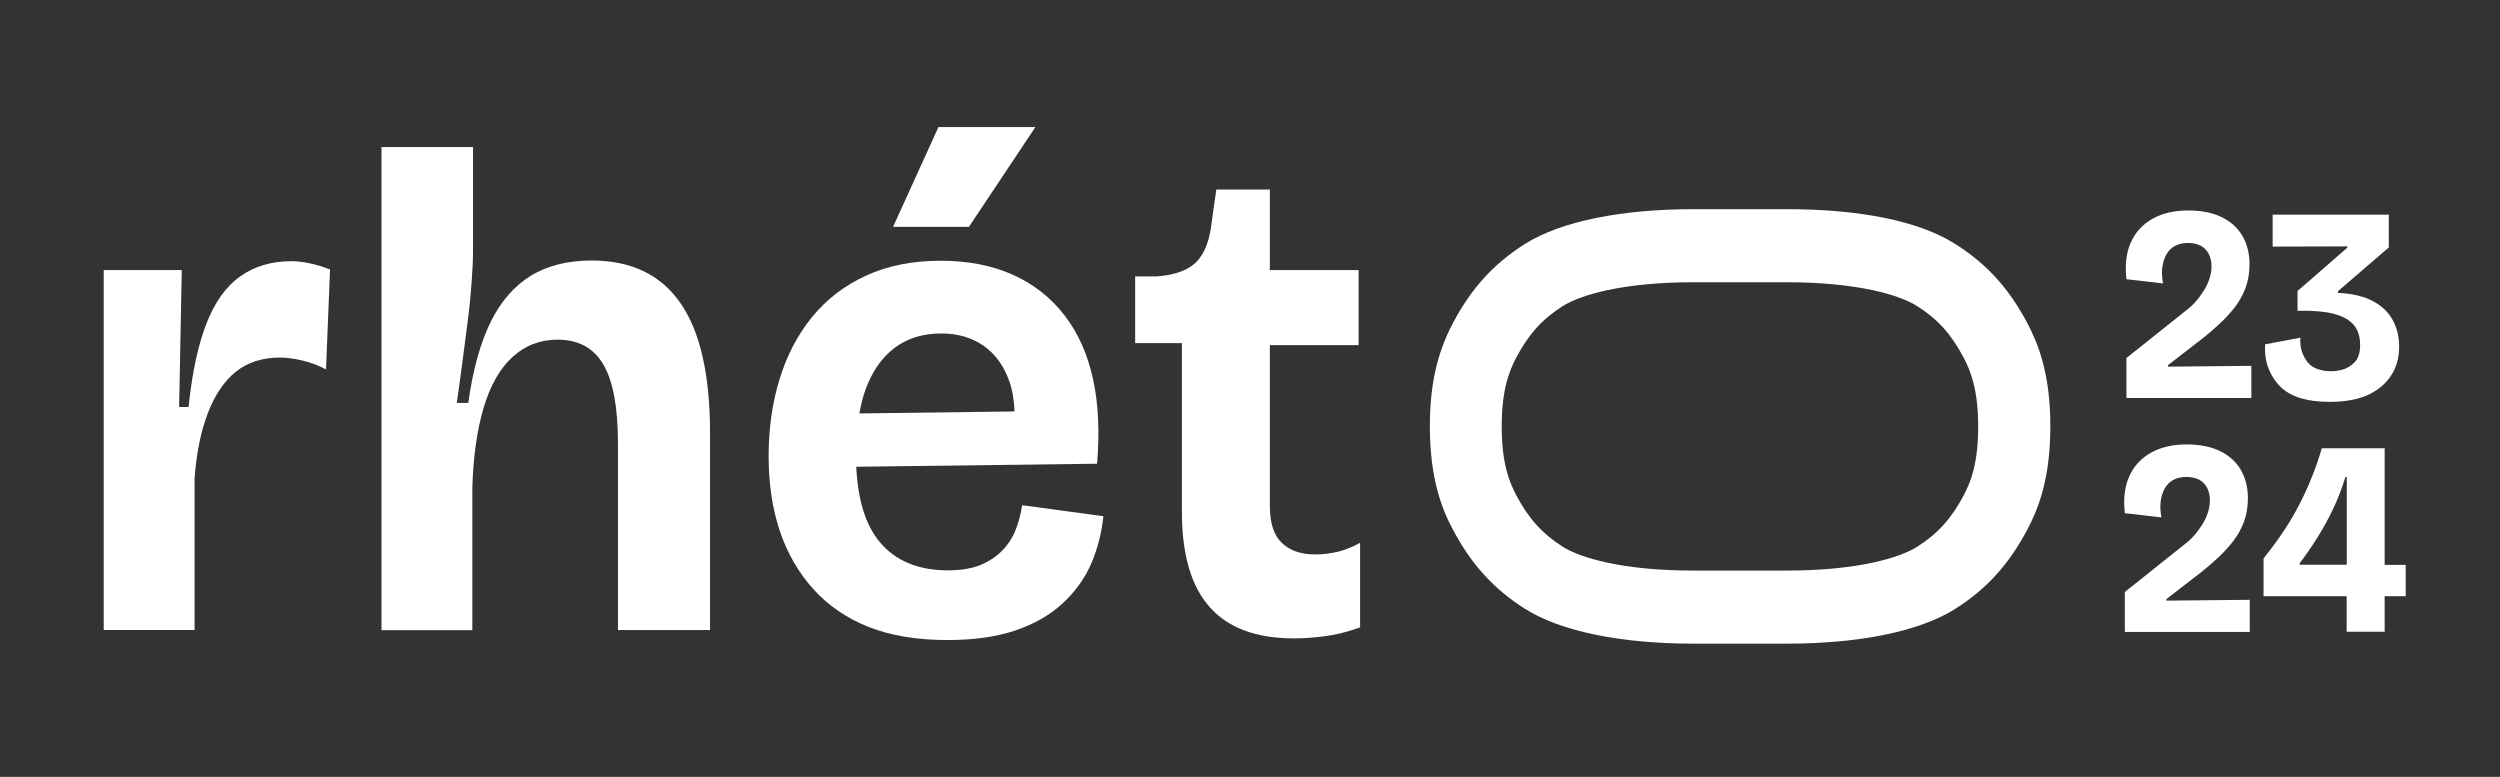 <svg width="177" height="55" viewBox="0 0 177 55" fill="none" xmlns="http://www.w3.org/2000/svg">
<rect x="0" y="0" width="177" height="55" fill="#333333" stroke="none"/>
<path d="M20.637 18.493C19.227 18.493 18.02 18.849 17.018 19.561C16.007 20.273 15.208 21.391 14.622 22.897C14.027 24.404 13.603 26.383 13.35 28.816H12.682L12.869 19.122H7.343V31.738V44.603H13.774V33.891C13.904 32.103 14.214 30.563 14.711 29.263C15.208 27.964 15.869 26.979 16.7 26.316C17.531 25.654 18.566 25.315 19.822 25.315C20.27 25.315 20.783 25.381 21.354 25.513C21.932 25.646 22.503 25.853 23.082 26.151L23.367 19.081C22.886 18.891 22.405 18.742 21.924 18.642C21.451 18.543 21.02 18.493 20.637 18.493Z" fill="white"/>
<path d="M41.884 18.444C40.189 18.444 38.746 18.808 37.565 19.536C36.383 20.265 35.429 21.374 34.712 22.848C33.995 24.329 33.473 26.217 33.155 28.526H32.34C32.471 27.649 32.593 26.722 32.723 25.753C32.854 24.776 32.976 23.8 33.106 22.806C33.237 21.813 33.327 20.878 33.392 19.983C33.457 19.089 33.49 18.32 33.49 17.674V10.414H27.01V30.339V44.619H33.441V34.528C33.506 32.351 33.767 30.48 34.231 28.899C34.696 27.326 35.372 26.117 36.269 25.29C37.165 24.462 38.233 24.048 39.48 24.048C40.947 24.048 42.031 24.636 42.716 25.803C43.4 26.97 43.751 28.825 43.751 31.358V44.611H50.271V30.679C50.271 26.556 49.578 23.485 48.184 21.474C46.799 19.454 44.696 18.444 41.884 18.444Z" fill="white"/>
<path d="M71.934 37.45C71.723 38.005 71.413 38.502 70.997 38.94C70.582 39.379 70.06 39.727 69.441 39.992C68.813 40.248 68.039 40.381 67.118 40.381C65.007 40.381 63.393 39.71 62.276 38.361C61.282 37.169 60.736 35.397 60.622 33.046L77.672 32.831C77.86 30.588 77.77 28.593 77.387 26.838C77.004 25.083 76.336 23.584 75.374 22.334C74.412 21.084 73.198 20.124 71.731 19.462C70.264 18.8 68.552 18.46 66.596 18.46C64.615 18.46 62.855 18.808 61.323 19.512C59.791 20.215 58.511 21.192 57.484 22.459C56.457 23.725 55.691 25.199 55.186 26.871C54.672 28.543 54.419 30.356 54.419 32.301C54.419 34.247 54.68 36.01 55.21 37.591C55.74 39.164 56.53 40.538 57.582 41.705C58.633 42.873 59.937 43.767 61.494 44.387C63.042 45 64.909 45.315 67.085 45.315C68.943 45.315 70.541 45.091 71.886 44.636C73.23 44.181 74.347 43.543 75.243 42.707C76.14 41.879 76.808 40.944 77.257 39.909C77.705 38.866 77.99 37.748 78.121 36.548L72.367 35.77C72.285 36.325 72.146 36.896 71.934 37.45ZM63.328 24.636C64.224 23.957 65.325 23.609 66.637 23.609C67.786 23.609 68.78 23.891 69.612 24.462C70.443 25.033 71.062 25.878 71.462 26.995C71.682 27.616 71.796 28.336 71.829 29.131L60.842 29.271C60.956 28.659 61.095 28.079 61.29 27.55C61.755 26.291 62.431 25.315 63.328 24.636Z" fill="white"/>
<path d="M73.304 8.998H66.441L63.23 16.06H68.601L73.304 8.998Z" fill="white"/>
<path d="M93.117 39.255C92.123 39.255 91.34 38.99 90.77 38.452C90.191 37.914 89.906 37.045 89.906 35.844V24.437H96.19V19.122H89.906V13.419H86.116L85.782 15.762C85.651 16.995 85.301 17.914 84.731 18.518C84.152 19.122 83.215 19.47 81.902 19.57H80.37V24.296H83.679V36.233C83.679 39.255 84.331 41.507 85.643 42.98C86.956 44.462 88.952 45.199 91.642 45.199C92.245 45.199 92.954 45.149 93.753 45.05C94.552 44.95 95.399 44.743 96.296 44.42V38.427C95.847 38.684 95.35 38.891 94.812 39.04C94.25 39.181 93.696 39.255 93.117 39.255Z" fill="white"/>
<path d="M153.503 25.844L155.997 23.916C156.372 23.618 156.755 23.287 157.146 22.922C157.537 22.566 157.896 22.169 158.222 21.755C158.548 21.333 158.8 20.869 158.988 20.373C159.175 19.868 159.265 19.305 159.265 18.692C159.265 17.93 159.094 17.268 158.76 16.697C158.425 16.126 157.936 15.687 157.293 15.373C156.649 15.058 155.858 14.901 154.929 14.901C153.935 14.901 153.087 15.099 152.386 15.497C151.685 15.894 151.172 16.457 150.854 17.186C150.536 17.914 150.438 18.775 150.552 19.768L153.144 20.066C153.063 19.636 153.046 19.247 153.095 18.899C153.144 18.551 153.242 18.245 153.397 17.988C153.552 17.724 153.755 17.533 154.008 17.401C154.261 17.268 154.562 17.202 154.905 17.202C155.263 17.202 155.573 17.268 155.817 17.401C156.062 17.533 156.249 17.724 156.38 17.98C156.51 18.237 156.575 18.526 156.575 18.858C156.575 19.147 156.526 19.437 156.429 19.735C156.331 20.033 156.2 20.315 156.029 20.579C155.858 20.844 155.671 21.109 155.451 21.358C155.231 21.606 154.978 21.838 154.693 22.045L150.552 25.348V28.179H159.395V25.902L153.495 25.96V25.844H153.503Z" fill="white"/>
<path d="M166.087 26.084C165.777 26.217 165.418 26.283 165.019 26.283C164.693 26.283 164.391 26.233 164.098 26.134C163.805 26.035 163.576 25.878 163.397 25.671C163.226 25.464 163.087 25.207 162.981 24.917C162.875 24.619 162.843 24.288 162.867 23.907L160.373 24.379C160.333 25.025 160.414 25.596 160.618 26.101C160.813 26.606 161.099 27.036 161.465 27.392C161.832 27.748 162.305 28.013 162.875 28.187C163.446 28.361 164.131 28.452 164.921 28.452C166.022 28.452 166.926 28.286 167.643 27.964C168.361 27.632 168.907 27.177 169.29 26.589C169.673 26.002 169.86 25.315 169.86 24.545C169.86 23.833 169.705 23.212 169.404 22.657C169.102 22.103 168.638 21.664 168.01 21.325C167.383 20.985 166.559 20.786 165.524 20.737V20.621L169.127 17.517V15.199H160.903V17.459L166.185 17.442V17.541L162.664 20.604V22.003C163.699 21.979 164.53 22.045 165.174 22.202C165.81 22.359 166.29 22.616 166.616 22.972C166.942 23.328 167.097 23.816 167.097 24.445C167.097 24.876 167.008 25.232 166.828 25.505C166.641 25.745 166.396 25.952 166.087 26.084Z" fill="white"/>
<path d="M138.449 17.285C135.833 15.621 131.611 14.81 126.501 14.81H119.899C114.854 14.81 110.534 15.646 107.942 17.285C105.734 18.692 104.169 20.414 102.873 22.864C101.74 25 101.235 27.26 101.235 30.19C101.235 33.94 102.107 36.076 102.873 37.508C104.177 39.967 105.742 41.681 107.942 43.088C110.534 44.735 114.862 45.571 119.899 45.571H126.501C131.546 45.571 135.865 44.735 138.449 43.096C140.658 41.689 142.223 39.967 143.527 37.508C144.293 36.068 145.165 33.94 145.165 30.182C145.165 26.44 144.293 24.305 143.527 22.864C142.223 20.406 140.658 18.684 138.449 17.285ZM139.036 35.058C138.156 36.722 137.194 37.782 135.735 38.709C134.529 39.478 131.562 40.397 126.493 40.397H119.891C114.821 40.397 111.855 39.478 110.64 38.709C109.189 37.782 108.228 36.722 107.348 35.058C106.842 34.098 106.321 32.773 106.321 30.19C106.321 27.608 106.842 26.283 107.348 25.323C108.228 23.659 109.181 22.599 110.64 21.672C111.855 20.902 114.821 19.983 119.891 19.983H126.493C131.562 19.983 134.529 20.902 135.735 21.672C137.194 22.599 138.148 23.659 139.028 25.323C139.533 26.283 140.055 27.616 140.055 30.19C140.055 32.765 139.549 34.098 139.036 35.058Z" fill="white"/>
<path d="M153.389 42.409L155.883 40.48C156.257 40.182 156.641 39.851 157.032 39.487C157.423 39.131 157.782 38.733 158.108 38.32C158.434 37.897 158.686 37.434 158.874 36.937C159.061 36.432 159.151 35.869 159.151 35.257C159.151 34.495 158.98 33.833 158.645 33.262C158.311 32.69 157.822 32.252 157.178 31.937C156.535 31.623 155.744 31.465 154.815 31.465C153.821 31.465 152.973 31.664 152.272 32.061C151.571 32.459 151.058 33.022 150.74 33.75C150.422 34.478 150.324 35.339 150.438 36.333L153.03 36.631C152.948 36.2 152.932 35.811 152.981 35.464C153.03 35.116 153.128 34.81 153.283 34.553C153.437 34.288 153.641 34.098 153.894 33.965C154.147 33.833 154.448 33.767 154.79 33.767C155.149 33.767 155.459 33.833 155.703 33.965C155.948 34.098 156.135 34.288 156.266 34.545C156.396 34.801 156.461 35.091 156.461 35.422C156.461 35.712 156.412 36.002 156.314 36.3C156.217 36.598 156.086 36.879 155.915 37.144C155.744 37.409 155.557 37.674 155.336 37.922C155.116 38.171 154.864 38.402 154.578 38.609L150.438 41.912V44.743H159.281V42.467L153.38 42.525V42.409H153.389Z" fill="white"/>
<path d="M170.325 39.992H168.833V31.738H164.383C164.204 32.367 163.984 33.005 163.731 33.642C163.479 34.288 163.193 34.934 162.859 35.588C162.533 36.242 162.15 36.896 161.718 37.55C161.286 38.204 160.797 38.866 160.259 39.536V42.21H166.144V44.727H168.833V42.21H170.325V39.992ZM162.818 39.992V39.876C163.259 39.296 163.674 38.692 164.074 38.055C164.473 37.417 164.848 36.738 165.19 36.018C165.533 35.298 165.818 34.553 166.054 33.775H166.152V39.983H162.818V39.992Z" fill="white"/>
</svg>
